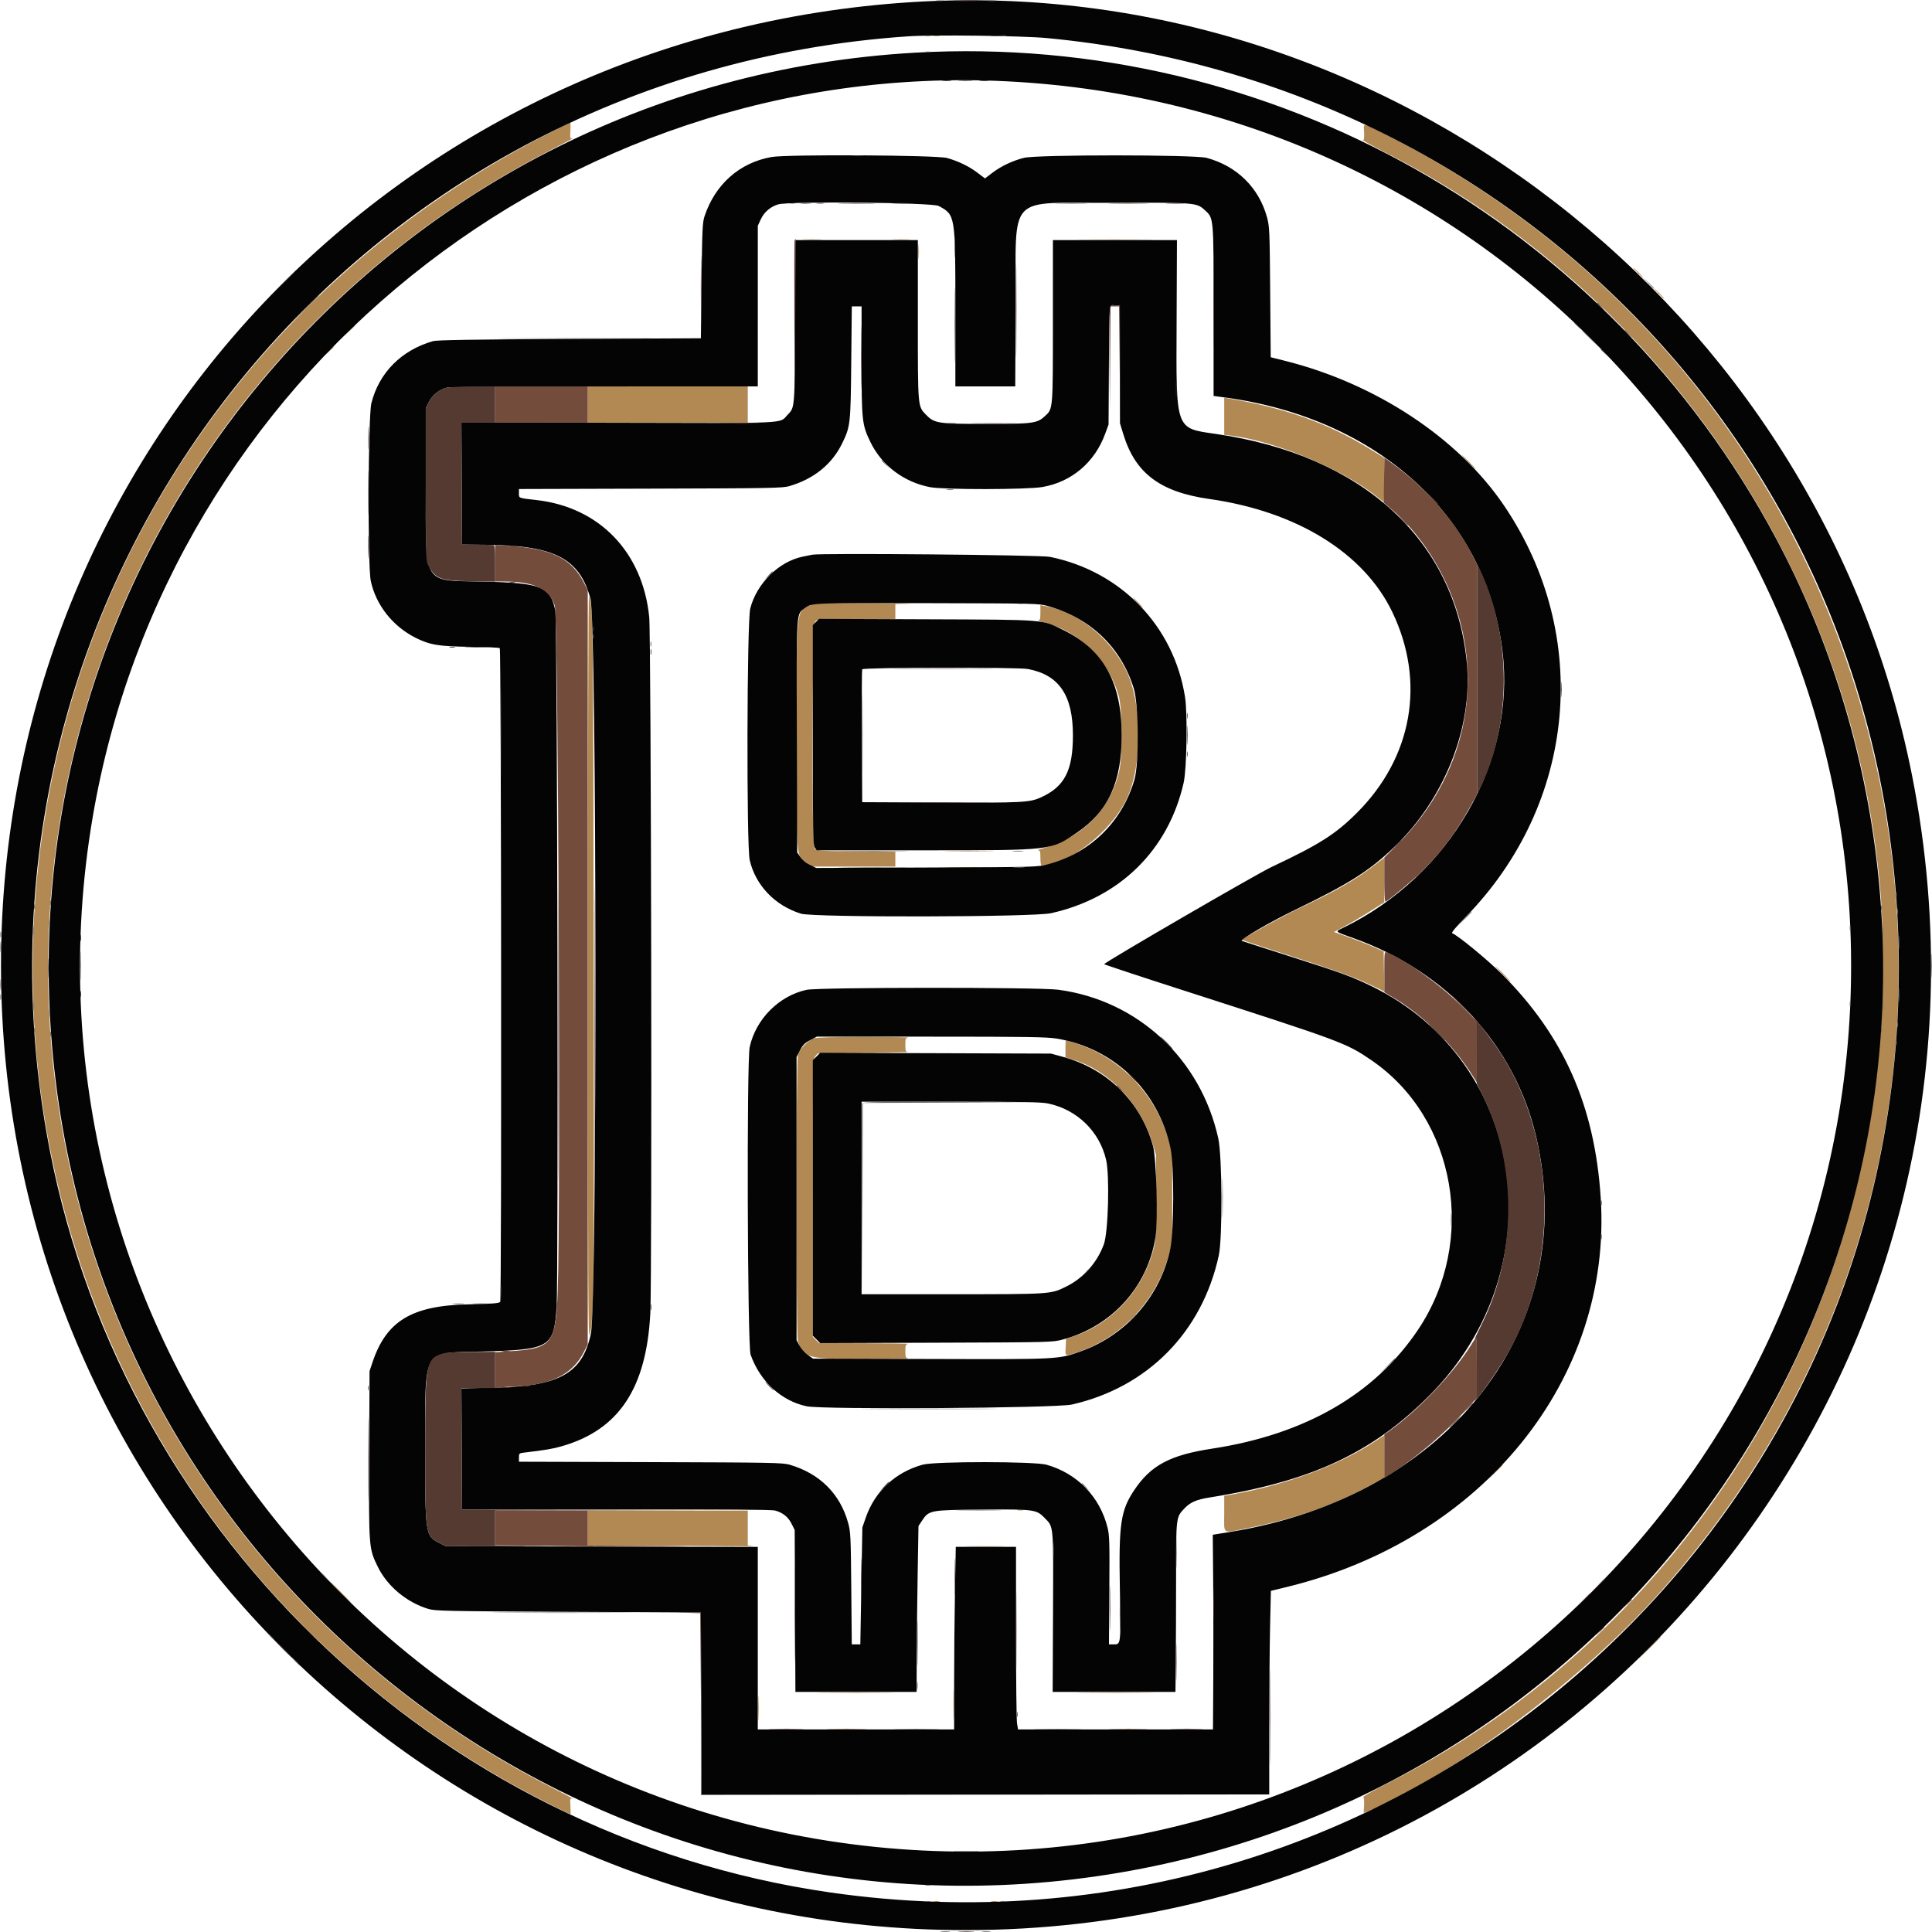 <svg id="svg" version="1.1" xmlns="http://www.w3.org/2000/svg" xmlns:xlink="http://www.w3.org/1999/xlink" width="400" height="400" viewBox="0, 0, 400,400"><g id="svgg"><path id="path0" d="M193.333 7.432 C 193.654 7.494,194.178 7.494,194.498 7.432 C 194.819 7.370,194.557 7.320,193.916 7.320 C 193.275 7.320,193.013 7.370,193.333 7.432 M205.243 7.432 C 205.563 7.494,206.087 7.494,206.408 7.432 C 206.728 7.370,206.466 7.320,205.825 7.320 C 205.184 7.320,204.922 7.370,205.243 7.432 M112.751 28.048 C 53.084 58.739,14.015 115.926,7.656 181.877 C -0.048 261.783,42.034 337.610,114.107 373.689 C 116.277 374.775,118.082 375.664,118.120 375.664 C 118.157 375.664,118.148 374.896,118.100 373.956 C 118.013 372.269,118.019 372.250,118.618 372.438 C 118.951 372.542,116.835 371.404,113.916 369.908 C 59.894 342.236,22.464 291.260,12.558 231.869 C -1.102 149.970,39.740 69.082,113.916 31.124 C 116.835 29.630,118.951 28.494,118.618 28.598 C 118.019 28.785,118.013 28.767,118.100 27.079 C 118.148 26.140,118.129 25.374,118.058 25.378 C 117.987 25.381,115.599 26.583,112.751 28.048 M282.417 27.344 C 282.482 28.591,282.419 28.998,282.158 29.003 C 281.968 29.007,284.375 30.325,287.508 31.933 C 342.777 60.302,381.136 115.582,388.593 177.605 C 389.616 186.117,389.773 189.189,389.773 200.647 C 389.773 271.951,349.961 337.398,287.207 369.256 C 284.336 370.714,282.104 371.979,282.248 372.068 C 282.394 372.158,282.470 372.919,282.420 373.794 L 282.330 375.359 283.236 374.981 C 300.367 367.835,326.199 348.745,341.914 331.619 C 429.075 236.632,401.290 85.177,286.116 27.457 C 281.993 25.391,282.315 25.401,282.417 27.344 M163.563 42.125 C 163.885 42.187,164.351 42.184,164.598 42.120 C 164.846 42.055,164.583 42.004,164.013 42.007 C 163.443 42.010,163.241 42.063,163.563 42.125 M189.968 42.124 C 190.288 42.186,190.812 42.186,191.133 42.124 C 191.453 42.063,191.191 42.012,190.550 42.012 C 189.909 42.012,189.647 42.063,189.968 42.124 M166.548 49.642 C 167.515 49.692,169.030 49.692,169.914 49.641 C 170.798 49.591,170.006 49.550,168.155 49.550 C 166.304 49.551,165.581 49.592,166.548 49.642 M185.059 49.642 C 185.954 49.692,187.352 49.692,188.165 49.641 C 188.979 49.590,188.246 49.548,186.537 49.549 C 184.828 49.549,184.163 49.591,185.059 49.642 M224.419 49.644 C 228.025 49.684,233.850 49.684,237.364 49.644 C 240.879 49.603,237.929 49.570,230.809 49.570 C 223.689 49.570,220.814 49.603,224.419 49.644 M190.127 52.168 C 190.128 53.592,190.171 54.142,190.224 53.389 C 190.276 52.637,190.275 51.472,190.222 50.800 C 190.169 50.129,190.126 50.744,190.127 52.168 M339.029 56.440 C 339.585 57.010,340.099 57.476,340.170 57.476 C 340.241 57.476,339.844 57.010,339.288 56.440 C 338.732 55.871,338.219 55.405,338.147 55.405 C 338.076 55.405,338.473 55.871,339.029 56.440 M343.430 60.841 C 343.987 61.411,344.500 61.877,344.571 61.877 C 344.642 61.877,344.245 61.411,343.689 60.841 C 343.133 60.272,342.620 59.806,342.549 59.806 C 342.477 59.806,342.874 60.272,343.430 60.841 M72.350 68.414 L 71.327 69.515 72.427 68.491 C 73.450 67.539,73.646 67.314,73.451 67.314 C 73.408 67.314,72.913 67.809,72.350 68.414 M68.077 72.686 L 67.184 73.657 68.155 72.765 C 68.689 72.274,69.126 71.837,69.126 71.794 C 69.126 71.596,68.907 71.782,68.077 72.686 M121.683 83.754 L 121.683 87.508 138.252 87.508 L 154.822 87.508 154.822 83.754 L 154.822 80.000 138.252 80.000 L 121.683 80.000 121.683 83.754 M253.463 86.184 L 253.463 90.025 254.713 90.173 C 264.005 91.273,278.223 97.227,285.186 102.933 C 285.781 103.420,286.342 103.819,286.434 103.819 C 286.527 103.819,286.602 101.790,286.602 99.310 L 286.602 94.801 283.643 92.978 C 274.974 87.639,266.166 84.489,254.304 82.485 L 253.463 82.343 253.463 86.184 M303.948 95.663 C 304.722 96.447,305.413 97.087,305.484 97.087 C 305.555 97.087,304.981 96.447,304.207 95.663 C 303.434 94.880,302.743 94.239,302.671 94.239 C 302.600 94.239,303.175 94.880,303.948 95.663 M121.722 200.259 C 121.728 266.751,121.780 277.487,122.089 276.375 C 122.956 273.252,123.012 267.829,122.913 197.540 C 122.814 127.784,122.784 125.508,121.951 123.435 C 121.809 123.080,121.718 153.461,121.722 200.259 M235.469 124.790 C 236.025 125.359,236.539 125.825,236.610 125.825 C 236.681 125.825,236.284 125.359,235.728 124.790 C 235.172 124.220,234.659 123.754,234.587 123.754 C 234.516 123.754,234.913 124.220,235.469 124.790 M168.196 125.167 C 164.758 126.393,164.930 124.961,164.930 152.233 C 164.930 178.758,164.794 177.020,167.009 178.625 L 168.104 179.417 176.738 179.417 L 185.372 179.417 185.372 177.875 L 185.372 176.332 177.196 176.256 C 169.448 176.185,169.000 176.155,168.652 175.679 C 167.973 174.749,168.118 129.358,168.803 128.673 C 169.298 128.178,169.666 128.155,177.346 128.155 L 185.372 128.155 185.372 126.611 L 185.372 125.066 188.155 124.983 C 189.686 124.937,186.045 124.880,180.065 124.856 C 171.424 124.821,168.987 124.885,168.196 125.167 M210.680 124.972 C 211.000 125.034,211.524 125.034,211.845 124.972 C 212.165 124.911,211.903 124.860,211.262 124.860 C 210.621 124.860,210.359 124.911,210.680 124.972 M215.405 126.849 C 215.405 128.162,215.331 128.417,214.951 128.428 C 214.702 128.436,215.314 128.657,216.311 128.919 C 223.669 130.855,229.513 136.641,231.621 144.078 C 232.372 146.724,232.438 156.540,231.727 159.619 C 229.907 167.492,224.196 173.348,216.181 175.557 C 215.256 175.812,214.702 176.028,214.951 176.036 C 215.331 176.049,215.405 176.304,215.405 177.605 C 215.405 178.460,215.494 179.159,215.604 179.159 C 221.142 179.159,229.973 172.285,233.256 165.418 C 236.581 158.464,236.506 145.466,233.103 138.696 C 229.697 131.919,223.057 126.665,216.375 125.459 L 215.405 125.284 215.405 126.849 M196.440 176.245 C 198.754 176.288,202.540 176.288,204.854 176.245 C 207.168 176.203,205.275 176.167,200.647 176.167 C 196.019 176.167,194.126 176.203,196.440 176.245 M284.401 179.251 C 280.697 182.129,276.693 184.415,268.997 188.045 C 265.935 189.489,257.748 193.991,257.129 194.570 C 257.081 194.616,259.819 195.541,263.213 196.627 C 275.483 200.552,280.236 202.227,283.396 203.739 L 286.615 205.278 286.544 201.133 L 286.472 196.989 284.401 196.066 C 283.262 195.559,280.948 194.652,279.258 194.052 L 276.185 192.960 278.481 191.731 C 279.744 191.055,282.087 189.668,283.689 188.650 L 286.602 186.797 286.602 182.201 C 286.602 179.673,286.573 177.613,286.537 177.624 C 286.502 177.634,285.540 178.366,284.401 179.251 M196.440 179.611 C 198.754 179.654,202.540 179.654,204.854 179.611 C 207.168 179.568,205.275 179.533,200.647 179.533 C 196.019 179.533,194.126 179.568,196.440 179.611 M311.068 201.683 C 311.913 202.537,312.663 203.236,312.735 203.236 C 312.806 203.236,312.172 202.537,311.327 201.683 C 310.481 200.828,309.731 200.129,309.660 200.129 C 309.589 200.129,310.223 200.828,311.068 201.683 M168.546 214.968 C 167.317 215.360,165.540 217.192,165.199 218.420 C 164.817 219.796,164.812 276.238,165.194 277.612 C 166.168 281.122,167.244 281.419,178.900 281.383 C 184.239 281.367,188.346 281.303,188.026 281.241 C 187.508 281.142,187.443 280.975,187.443 279.741 C 187.443 278.508,187.508 278.341,188.026 278.241 C 188.346 278.179,184.322 278.113,179.082 278.094 L 169.556 278.058 168.920 277.423 L 168.285 276.787 168.285 248.066 C 168.285 220.179,168.299 219.328,168.779 218.734 L 169.274 218.123 178.941 217.986 C 184.258 217.910,188.346 217.823,188.026 217.792 C 187.500 217.740,187.443 217.597,187.443 216.329 C 187.443 215.077,187.507 214.910,188.026 214.811 C 188.346 214.749,184.298 214.694,179.029 214.690 C 172.694 214.684,169.144 214.778,168.546 214.968 M220.587 217.152 L 220.592 218.900 222.527 219.512 C 229.866 221.835,236.123 228.538,238.632 236.764 L 239.343 239.094 239.348 247.896 C 239.353 256.308,239.326 256.797,238.752 258.900 C 236.477 267.233,230.252 273.981,222.395 276.631 L 220.712 277.198 220.635 278.923 C 220.547 280.908,220.422 280.854,223.077 279.967 C 232.241 276.906,239.428 269.247,241.997 259.806 L 242.702 257.217 242.702 248.026 L 242.702 238.835 241.998 236.252 C 239.383 226.651,231.875 218.829,222.494 215.932 C 221.555 215.642,220.741 215.405,220.685 215.405 C 220.629 215.405,220.585 216.191,220.587 217.152 M284.742 298.374 C 277.578 303.180,266.604 307.317,255.858 309.264 L 253.463 309.698 253.463 313.425 C 253.463 317.822,252.885 317.469,258.304 316.388 C 268.260 314.402,275.995 311.703,283.674 307.535 L 286.602 305.946 286.602 301.581 C 286.602 299.181,286.572 297.217,286.534 297.217 C 286.497 297.217,285.691 297.738,284.742 298.374 M309.506 304.790 L 307.961 306.408 309.579 304.862 C 311.082 303.427,311.316 303.172,311.125 303.172 C 311.085 303.172,310.356 303.900,309.506 304.790 M210.680 312.675 C 211.000 312.736,211.524 312.736,211.845 312.675 C 212.165 312.613,211.903 312.562,211.262 312.562 C 210.621 312.562,210.359 312.613,210.680 312.675 M121.683 316.375 L 121.683 320.000 131.327 320.000 C 136.631 320.001,144.583 320.048,148.997 320.106 C 153.411 320.164,156.528 320.157,155.922 320.091 L 154.822 319.970 154.822 316.361 L 154.822 312.751 138.252 312.751 L 121.683 312.751 121.683 316.375 M200.727 320.194 C 202.551 320.238,205.463 320.238,207.200 320.193 C 208.936 320.149,207.443 320.112,203.883 320.112 C 200.324 320.112,198.903 320.149,200.727 320.194 M70.291 329.579 C 71.567 330.861,72.669 331.909,72.740 331.909 C 72.811 331.909,71.826 330.861,70.550 329.579 C 69.275 328.298,68.173 327.249,68.101 327.249 C 68.030 327.249,69.016 328.298,70.291 329.579 M341.225 341.424 L 338.770 343.948 341.294 341.494 C 343.639 339.214,343.937 338.900,343.749 338.900 C 343.711 338.900,342.575 340.036,341.225 341.424 M197.390 352.880 C 197.390 355.657,197.428 356.793,197.475 355.405 C 197.521 354.016,197.521 351.744,197.475 350.356 C 197.428 348.968,197.390 350.104,197.390 352.880 M156.999 353.657 C 156.999 356.006,157.038 356.968,157.086 355.793 C 157.134 354.618,157.134 352.696,157.086 351.521 C 157.038 350.346,156.999 351.307,156.999 353.657 M170.680 350.485 C 174.204 350.526,179.971 350.526,183.495 350.485 C 187.019 350.445,184.136 350.411,177.087 350.411 C 170.039 350.411,167.155 350.445,170.680 350.485 M224.419 350.485 C 228.025 350.526,233.850 350.526,237.364 350.485 C 240.879 350.445,237.929 350.411,230.809 350.411 C 223.689 350.411,220.814 350.445,224.419 350.485 M193.333 393.710 C 193.654 393.772,194.178 393.772,194.498 393.710 C 194.819 393.649,194.557 393.598,193.916 393.598 C 193.275 393.598,193.013 393.649,193.333 393.710 M205.243 393.710 C 205.563 393.772,206.087 393.772,206.408 393.710 C 206.728 393.649,206.466 393.598,205.825 393.598 C 205.184 393.598,204.922 393.649,205.243 393.710 " stroke="none" fill="#b38953" fill-rule="evenodd"/><path id="path1" d="M188.867 0.433 C 81.976 7.140,0.215 93.627,0.207 200.000 C 0.198 310.691,89.126 399.594,199.871 399.610 C 326.462 399.628,420.579 284.738,395.838 160.388 C 376.578 63.589,286.900 -5.717,188.867 0.433 M216.699 7.879 C 317.630 17.410,393.139 99.852,393.139 200.518 C 393.139 318.618,289.029 408.641,171.909 391.815 C 89.959 380.042,23.742 315.783,9.597 234.304 C -10.231 120.087,72.228 15.318,188.091 7.517 C 193.239 7.171,211.668 7.403,216.699 7.879 M189.515 10.903 C 79.649 17.102,-1.987 114.829,11.547 223.948 C 24.615 329.317,121.899 403.610,226.985 388.470 C 328.333 373.869,399.991 281.357,388.714 179.676 C 386.055 155.701,378.873 132.386,367.703 111.462 C 332.760 46.008,263.188 6.746,189.515 10.903 M208.441 16.835 C 309.104 21.887,386.495 105.777,383.148 206.214 C 379.617 312.197,286.787 393.189,181.230 382.384 C 75.889 371.601,1.414 273.617,19.188 169.191 C 34.697 78.071,116.495 12.220,208.441 16.835 M159.703 32.511 C 153.097 33.697,148.065 38.162,145.863 44.790 C 145.442 46.058,145.375 47.516,145.252 58.123 L 145.113 70.032 117.929 70.173 C 97.952 70.277,90.456 70.396,89.659 70.624 C 83.113 72.495,78.483 77.154,76.891 83.472 C 76.205 86.197,76.098 117.076,76.764 120.259 C 77.799 125.208,81.290 129.652,86.010 132.029 C 89.012 133.541,90.853 133.843,97.519 133.917 C 100.676 133.952,103.355 134.078,103.474 134.196 C 103.784 134.507,103.878 269.029,103.568 269.515 C 103.363 269.836,102.189 269.930,96.773 270.059 C 85.197 270.336,79.966 273.533,77.115 282.071 L 76.510 283.883 76.432 301.076 C 76.344 320.504,76.348 320.559,78.227 324.401 C 80.184 328.406,84.221 331.770,88.673 333.107 C 90.114 333.540,92.221 333.584,117.670 333.712 L 145.113 333.851 145.180 352.686 L 145.246 371.521 204.015 371.521 L 262.783 371.521 262.784 357.994 C 262.784 350.553,262.861 341.070,262.954 336.920 L 263.124 329.374 266.441 328.565 C 307.072 318.658,333.833 285.483,331.414 248.018 C 330.187 229.006,323.773 214.484,310.950 201.676 C 307.973 198.703,301.859 193.673,300.665 193.215 C 300.429 193.124,301.385 191.973,303.495 189.808 C 326.372 166.332,329.602 131.591,311.408 104.688 C 301.940 90.689,284.851 79.404,265.978 74.687 L 263.088 73.965 262.979 60.478 C 262.875 47.690,262.841 46.886,262.316 44.971 C 260.638 38.850,256.094 34.377,249.838 32.687 C 247.294 32.000,214.647 31.995,211.979 32.681 C 209.589 33.296,207.280 34.393,205.461 35.777 L 203.932 36.941 202.355 35.750 C 200.619 34.439,198.489 33.404,196.111 32.715 C 193.996 32.103,162.948 31.928,159.703 32.511 M194.329 42.638 C 197.800 44.496,197.799 44.490,197.799 63.866 L 197.799 80.000 203.998 80.000 L 210.196 80.000 210.276 63.236 C 210.388 39.692,208.133 42.103,230.138 41.997 C 247.252 41.914,247.717 41.948,249.331 43.406 C 251.324 45.207,251.262 44.534,251.262 64.353 L 251.262 81.974 253.592 82.290 C 285.403 86.595,307.712 107.006,311.080 134.887 C 313.844 157.758,300.160 181.432,277.994 192.131 C 276.369 192.915,276.297 192.842,280.017 194.160 C 299.471 201.049,313.560 216.271,318.011 235.210 C 327.288 274.683,300.157 309.793,254.672 317.175 L 251.091 317.756 251.177 327.487 C 251.224 332.838,251.233 341.906,251.197 347.638 L 251.133 358.058 230.954 358.058 L 210.776 358.058 210.566 356.828 C 210.451 356.152,210.356 347.647,210.356 337.929 L 210.356 320.259 204.120 320.259 L 197.883 320.259 197.712 329.622 C 197.618 334.771,197.540 343.276,197.540 348.521 L 197.540 358.058 177.217 358.058 L 156.893 358.058 156.893 339.165 L 156.893 320.272 124.595 320.201 L 92.298 320.129 91.004 319.482 C 88.067 318.013,88.026 317.747,88.026 300.065 C 88.026 278.876,87.307 280.142,99.515 279.825 C 113.875 279.451,114.628 279.019,115.234 270.809 C 115.631 265.422,115.391 128.499,114.980 126.472 C 113.955 121.413,112.164 120.691,99.935 120.410 C 87.305 120.120,88.155 121.570,88.155 100.324 L 88.155 84.531 88.803 83.238 C 89.534 81.777,91.004 80.613,92.576 80.248 C 93.157 80.113,107.156 80.010,125.243 80.006 L 156.893 80.000 156.896 63.366 L 156.898 46.731 157.515 45.407 C 158.212 43.910,159.458 42.835,161.093 42.318 C 163.254 41.636,192.990 41.922,194.329 42.638 M164.606 66.602 C 164.524 84.961,164.580 84.279,163.026 85.921 C 161.305 87.739,163.910 87.620,127.959 87.531 L 95.529 87.451 95.596 100.101 L 95.663 112.751 100.712 112.797 C 114.833 112.927,119.991 115.604,122.252 123.973 C 123.570 128.850,123.647 269.979,122.336 276.117 C 120.576 284.350,115.884 286.989,102.457 287.296 L 95.529 287.454 95.596 300.006 L 95.663 312.558 127.553 312.509 C 149.299 312.476,159.765 312.548,160.459 312.735 C 162.058 313.166,163.178 314.060,163.883 315.470 L 164.531 316.764 164.606 333.528 L 164.681 350.291 177.227 350.291 L 189.773 350.291 189.802 342.718 C 189.818 338.553,189.906 330.826,189.997 325.547 L 190.162 315.948 190.874 314.872 C 192.341 312.657,192.476 312.632,203.327 312.545 C 214.095 312.458,214.571 312.521,216.250 314.244 C 218.179 316.224,218.098 315.329,218.017 333.786 L 217.944 350.291 230.655 350.291 L 243.366 350.291 243.430 344.013 C 243.466 340.560,243.495 332.667,243.495 326.472 C 243.495 313.971,243.475 314.133,245.256 312.275 C 246.484 310.994,247.727 310.463,250.543 310.016 C 271.466 306.697,284.050 300.852,295.922 288.941 C 322.217 262.560,316.143 219.772,283.883 204.141 C 279.778 202.151,277.800 201.433,266.408 197.796 C 261.495 196.228,257.307 194.883,257.101 194.807 C 256.550 194.605,262.924 190.893,268.220 188.333 C 279.221 183.016,283.357 180.407,288.485 175.548 C 298.987 165.596,304.943 150.644,303.702 137.346 C 301.321 111.818,282.098 94.235,251.771 89.846 C 243.274 88.616,243.506 89.270,243.603 66.861 L 243.676 49.709 230.835 49.709 L 217.994 49.709 217.992 66.472 C 217.990 84.988,218.022 84.608,216.344 86.155 C 214.713 87.658,213.885 87.767,204.047 87.767 C 194.173 87.767,193.440 87.653,191.708 85.854 C 190.002 84.082,190.032 84.441,190.032 66.184 L 190.032 49.709 177.357 49.709 L 164.681 49.709 164.606 66.602 M231.862 75.469 L 231.879 87.638 232.580 89.927 C 235.044 97.979,240.209 101.866,250.356 103.305 C 268.472 105.873,282.398 114.478,288.269 126.731 C 295.194 141.184,292.433 156.812,280.926 168.300 C 276.490 172.728,273.203 174.813,263.263 179.502 C 260.057 181.015,228.608 199.271,228.608 199.620 C 228.608 199.701,235.977 202.140,244.984 205.039 C 278.041 215.682,278.715 215.933,283.985 219.542 C 301.484 231.527,305.880 256.928,293.626 275.253 C 284.678 288.635,270.236 296.981,250.923 299.931 C 242.252 301.255,238.267 303.378,234.841 308.500 C 232.016 312.724,231.609 315.489,231.854 328.816 C 232.069 340.499,232.074 340.453,230.636 340.453 L 229.598 340.453 229.676 329.256 C 229.745 319.283,229.704 317.860,229.300 316.246 C 227.708 309.883,223.019 305.052,216.695 303.259 C 214.207 302.554,193.657 302.538,191.068 303.239 C 185.435 304.764,181.139 308.743,179.257 314.177 L 178.541 316.246 178.357 326.861 C 178.255 332.699,178.161 338.146,178.148 338.964 L 178.123 340.453 177.238 340.453 L 176.352 340.453 176.248 328.867 C 176.151 318.055,176.108 317.149,175.597 315.300 C 173.933 309.274,169.720 305.080,163.495 303.254 C 162.064 302.834,159.798 302.791,134.693 302.716 L 107.443 302.634 107.443 301.753 C 107.443 300.911,107.491 300.868,108.544 300.742 C 113.050 300.206,114.457 299.966,116.394 299.405 C 128.141 296.001,133.826 287.434,134.641 271.907 C 135.028 264.539,134.819 131.829,134.415 127.767 C 133.074 114.316,124.104 105.004,111.068 103.529 C 107.286 103.101,107.443 103.161,107.443 102.139 L 107.443 101.246 134.693 101.168 C 159.919 101.096,162.057 101.056,163.490 100.630 C 168.552 99.125,172.272 96.098,174.371 91.776 C 176.063 88.291,176.114 87.839,176.241 75.016 L 176.356 63.430 177.369 63.430 L 178.382 63.430 178.382 74.577 C 178.382 87.186,178.464 87.937,180.235 91.569 C 182.584 96.387,187.146 99.827,192.563 100.863 C 195.403 101.406,212.637 101.383,215.824 100.832 C 221.877 99.784,226.654 95.728,228.821 89.795 L 229.515 87.896 229.586 75.858 C 229.666 62.206,229.574 63.113,230.872 63.220 L 231.845 63.301 231.862 75.469 M168.155 114.848 C 167.871 114.908,166.997 115.086,166.214 115.244 C 161.276 116.241,156.659 120.795,155.334 125.977 C 154.636 128.708,154.536 175.196,155.223 178.109 C 156.453 183.325,160.472 187.513,165.839 189.169 C 168.467 189.980,213.896 189.893,217.605 189.069 C 231.825 185.912,241.904 176.002,245.060 162.071 C 245.714 159.189,245.896 147.762,245.344 144.284 C 243.012 129.590,232.099 118.280,217.366 115.290 C 215.388 114.888,169.913 114.480,168.155 114.848 M216.996 125.490 C 225.790 127.973,232.113 134.045,234.734 142.524 C 235.764 145.856,235.856 158.017,234.877 161.397 C 232.339 170.160,225.738 176.619,216.947 178.943 C 214.773 179.518,214.594 179.522,191.871 179.611 L 168.986 179.700 167.664 179.048 C 166.869 178.655,166.085 178.014,165.696 177.437 L 165.049 176.478 164.980 152.536 C 164.903 125.702,164.803 127.198,166.764 125.802 C 168.115 124.840,168.582 124.823,191.974 124.877 C 214.713 124.931,215.042 124.939,216.996 125.490 M168.934 128.778 L 168.285 129.426 168.285 152.164 C 168.285 172.324,168.330 174.966,168.688 175.476 L 169.091 176.052 191.406 176.050 C 217.926 176.048,217.510 176.096,222.935 172.412 C 229.458 167.982,232.233 161.960,232.233 152.233 C 232.233 141.314,228.498 134.545,220.230 130.482 C 215.611 128.212,216.901 128.315,191.781 128.216 L 169.582 128.129 168.934 128.778 M212.844 138.517 C 219.275 139.736,222.136 143.959,222.136 152.229 C 222.136 159.502,220.432 162.839,215.587 165.058 C 213.185 166.157,211.802 166.230,194.693 166.155 L 178.511 166.084 178.444 152.492 C 178.407 145.016,178.432 138.754,178.501 138.576 C 178.660 138.160,210.669 138.104,212.844 138.517 M166.990 204.935 C 161.293 206.163,156.497 210.982,155.219 216.763 C 154.576 219.672,154.745 278.599,155.401 280.461 C 157.351 285.989,161.775 290.063,167.017 291.156 C 170.432 291.868,218.604 291.549,221.929 290.793 C 237.623 287.221,248.883 275.795,252.336 259.935 C 253.121 256.332,253.046 239.376,252.230 235.679 C 248.593 219.213,235.554 207.102,219.107 204.913 C 215.054 204.374,169.506 204.392,166.990 204.935 M218.749 215.025 C 230.616 216.950,239.852 225.861,242.353 237.799 C 243.104 241.384,243.078 254.713,242.312 258.469 C 240.321 268.240,233.242 276.393,223.826 279.758 C 219.065 281.460,219.458 281.439,192.571 281.363 L 168.329 281.294 167.227 280.518 C 166.620 280.091,165.853 279.228,165.521 278.600 L 164.919 277.459 164.919 248.144 L 164.919 218.829 165.640 217.449 C 166.224 216.332,166.624 215.932,167.741 215.349 L 169.121 214.628 192.716 214.629 C 212.635 214.630,216.690 214.692,218.749 215.025 M169.053 218.739 L 168.285 219.507 168.285 248.026 L 168.285 276.545 169.050 277.310 L 169.816 278.076 193.840 277.993 C 217.795 277.910,217.870 277.908,220.053 277.328 C 230.201 274.631,237.650 266.385,239.236 256.094 C 239.767 252.654,239.415 239.792,238.722 237.282 C 236.203 228.155,229.338 221.350,220.096 218.818 L 217.605 218.135 193.713 218.053 L 169.821 217.971 169.053 218.739 M217.027 228.471 C 223.010 229.739,227.642 234.249,229.008 240.136 C 229.764 243.398,229.455 255.099,228.546 257.599 C 227.157 261.422,224.311 264.617,220.719 266.385 C 217.521 267.959,217.614 267.953,197.087 267.957 L 178.382 267.961 178.382 248.026 L 178.382 228.091 196.828 228.095 C 211.847 228.099,215.601 228.169,217.027 228.471 " stroke="none" fill="#040404" fill-rule="evenodd"/><path id="path2" d="M197.735 0.193 C 198.909 0.241,200.832 0.241,202.006 0.193 C 203.181 0.145,202.220 0.105,199.871 0.105 C 197.521 0.105,196.560 0.145,197.735 0.193 M195.146 16.757 C 195.608 16.814,196.366 16.814,196.828 16.757 C 197.291 16.699,196.913 16.652,195.987 16.652 C 195.061 16.652,194.683 16.699,195.146 16.757 M202.913 16.757 C 203.375 16.814,204.133 16.814,204.595 16.757 C 205.058 16.699,204.680 16.652,203.754 16.652 C 202.828 16.652,202.450 16.699,202.913 16.757 M176.512 32.293 C 177.121 32.348,178.053 32.347,178.583 32.292 C 179.113 32.236,178.615 32.191,177.476 32.192 C 176.337 32.193,175.903 32.239,176.512 32.293 M165.884 42.129 C 166.344 42.186,167.159 42.187,167.696 42.131 C 168.234 42.075,167.858 42.028,166.861 42.027 C 165.864 42.026,165.425 42.071,165.884 42.129 M174.175 42.135 C 175.919 42.180,178.773 42.180,180.518 42.135 C 182.262 42.090,180.835 42.054,177.346 42.054 C 173.858 42.054,172.430 42.090,174.175 42.135 M241.758 42.134 C 242.653 42.184,244.051 42.184,244.865 42.133 C 245.678 42.082,244.945 42.040,243.236 42.041 C 241.528 42.041,240.862 42.083,241.758 42.134 M251.254 63.042 C 251.254 71.301,251.287 74.717,251.327 70.633 C 251.367 66.550,251.367 59.792,251.327 55.617 C 251.287 51.442,251.254 54.783,251.254 63.042 M210.348 64.207 C 210.348 72.964,210.381 76.547,210.421 72.168 C 210.460 67.790,210.460 60.625,210.421 56.246 C 210.381 51.867,210.348 55.450,210.348 64.207 M145.102 59.417 C 145.102 65.256,145.136 67.681,145.178 64.807 C 145.219 61.933,145.219 57.156,145.178 54.192 C 145.136 51.228,145.102 53.579,145.102 59.417 M164.520 49.773 C 164.452 49.951,164.427 57.379,164.464 66.278 L 164.531 82.460 164.660 65.955 C 164.731 56.877,164.757 49.450,164.717 49.450 C 164.677 49.450,164.588 49.595,164.520 49.773 M197.660 67.314 C 197.660 74.362,197.694 77.246,197.734 73.722 C 197.775 70.197,197.775 64.430,197.734 60.906 C 197.694 57.382,197.660 60.265,197.660 67.314 M58.507 58.706 L 55.793 61.489 58.576 58.775 C 61.161 56.254,61.477 55.922,61.290 55.922 C 61.252 55.922,59.999 57.175,58.507 58.706 M63.167 63.883 L 60.453 66.667 63.236 63.953 C 64.767 62.460,66.019 61.208,66.019 61.170 C 66.019 60.983,65.688 61.298,63.167 63.883 M330.615 62.735 C 330.615 62.779,330.994 63.158,331.456 63.576 L 332.298 64.337 331.537 63.495 C 330.829 62.711,330.615 62.535,330.615 62.735 M229.768 63.480 C 229.697 63.666,229.670 68.596,229.709 74.434 L 229.779 85.049 229.841 74.239 L 229.903 63.430 230.805 63.430 L 231.708 63.430 231.782 71.521 L 231.856 79.612 231.850 71.456 L 231.845 63.301 230.872 63.220 C 230.246 63.169,229.852 63.261,229.768 63.480 M178.241 73.916 C 178.241 79.754,178.275 82.179,178.317 79.305 C 178.358 76.431,178.358 71.655,178.317 68.690 C 178.275 65.726,178.241 68.078,178.241 73.916 M325.955 66.877 C 325.955 66.922,326.333 67.300,326.796 67.719 L 327.638 68.479 326.877 67.638 C 326.168 66.853,325.955 66.677,325.955 66.877 M336.311 68.431 C 336.311 68.475,336.689 68.854,337.152 69.272 L 337.994 70.032 337.233 69.191 C 336.524 68.407,336.311 68.231,336.311 68.431 M331.392 72.314 C 331.392 72.359,331.770 72.737,332.233 73.155 L 333.074 73.916 332.314 73.074 C 331.605 72.290,331.392 72.114,331.392 72.314 M243.461 80.518 C 243.461 82.013,243.504 82.625,243.557 81.877 C 243.609 81.129,243.609 79.906,243.557 79.159 C 243.504 78.411,243.461 79.023,243.461 80.518 M92.459 80.259 C 91.013 80.601,89.510 81.825,88.803 83.238 L 88.155 84.531 88.155 100.324 C 88.155 115.997,88.160 116.124,88.713 117.152 C 90.167 119.855,91.194 120.232,97.411 120.343 L 102.524 120.435 102.524 116.658 C 102.524 113.250,102.480 112.876,102.071 112.834 C 101.822 112.808,100.278 112.779,98.641 112.769 L 95.663 112.751 95.596 100.129 L 95.529 87.508 99.027 87.508 L 102.524 87.508 102.524 83.754 L 102.524 80.000 97.929 80.027 C 95.401 80.041,92.940 80.146,92.459 80.259 M76.220 90.744 C 76.220 92.880,76.261 93.720,76.309 92.610 C 76.358 91.499,76.358 89.752,76.309 88.726 C 76.259 87.700,76.220 88.608,76.220 90.744 M151.392 87.701 C 152.851 87.747,155.239 87.747,156.699 87.701 C 158.159 87.655,156.964 87.617,154.045 87.617 C 151.126 87.617,149.932 87.655,151.392 87.701 M202.022 87.702 C 204.131 87.745,207.510 87.745,209.530 87.702 C 211.551 87.658,209.825 87.622,205.696 87.622 C 201.566 87.622,199.913 87.658,202.022 87.702 M296.429 103.107 C 297.502 104.250,297.735 104.455,297.735 104.261 C 297.735 104.219,297.181 103.666,296.505 103.031 L 295.275 101.877 296.429 103.107 M290.216 107.508 C 291.289 108.651,291.521 108.857,291.521 108.662 C 291.521 108.621,290.968 108.067,290.291 107.433 L 289.061 106.278 290.216 107.508 M76.220 113.269 C 76.220 115.405,76.261 116.244,76.309 115.134 C 76.358 114.024,76.358 112.276,76.309 111.250 C 76.259 110.224,76.220 111.133,76.220 113.269 M105.566 113.063 C 105.887 113.125,106.411 113.125,106.731 113.063 C 107.052 113.001,106.790 112.951,106.149 112.951 C 105.508 112.951,105.246 113.001,105.566 113.063 M305.801 140.583 L 305.803 164.531 306.717 162.589 C 312.930 149.387,312.874 131.951,306.576 118.317 L 305.799 116.634 305.801 140.583 M159.078 119.159 L 158.317 120.000 159.159 119.240 C 159.621 118.821,160.000 118.443,160.000 118.398 C 160.000 118.198,159.786 118.374,159.078 119.159 M105.569 120.571 C 105.891 120.633,106.357 120.631,106.605 120.566 C 106.852 120.501,106.589 120.451,106.019 120.454 C 105.450 120.457,105.247 120.510,105.569 120.571 M122.779 130.227 C 122.779 130.725,122.832 130.929,122.897 130.680 C 122.962 130.430,122.962 130.023,122.897 129.773 C 122.832 129.524,122.779 129.728,122.779 130.227 M115.288 131.262 C 115.288 132.045,115.336 132.366,115.396 131.974 C 115.455 131.583,115.455 130.942,115.396 130.550 C 115.336 130.159,115.288 130.479,115.288 131.262 M93.142 134.034 C 93.464 134.096,93.930 134.094,94.178 134.029 C 94.425 133.964,94.162 133.914,93.592 133.916 C 93.023 133.919,92.820 133.972,93.142 134.034 M96.646 134.044 C 97.756 134.092,99.504 134.092,100.530 134.043 C 101.555 133.994,100.647 133.954,98.511 133.955 C 96.375 133.955,95.536 133.995,96.646 134.044 M134.693 135.016 C 134.696 135.586,134.749 135.788,134.811 135.466 C 134.873 135.144,134.871 134.678,134.806 134.431 C 134.741 134.183,134.690 134.447,134.693 135.016 M103.681 151.586 C 103.681 159.987,103.714 163.386,103.754 159.140 C 103.794 154.894,103.794 148.020,103.754 143.865 C 103.714 139.710,103.681 143.184,103.681 151.586 M303.755 137.864 C 303.757 138.434,303.811 138.636,303.872 138.314 C 303.934 137.992,303.932 137.526,303.867 137.279 C 303.802 137.031,303.752 137.294,303.755 137.864 M187.009 138.447 C 191.683 138.486,199.256 138.486,203.838 138.446 C 208.419 138.407,204.595 138.374,195.340 138.375 C 186.084 138.375,182.335 138.407,187.009 138.447 M323.201 142.783 C 323.202 144.207,323.246 144.757,323.298 144.004 C 323.350 143.252,323.350 142.087,323.297 141.415 C 323.244 140.744,323.201 141.359,323.201 142.783 M303.755 143.819 C 303.757 144.388,303.811 144.591,303.872 144.269 C 303.934 143.947,303.932 143.481,303.867 143.233 C 303.802 142.986,303.752 143.249,303.755 143.819 M245.796 152.233 C 245.796 154.013,245.837 154.741,245.887 153.851 C 245.938 152.961,245.938 151.505,245.887 150.615 C 245.837 149.725,245.796 150.453,245.796 152.233 M123.104 213.981 C 123.104 241.178,123.134 252.343,123.172 238.791 C 123.209 225.239,123.209 202.987,123.172 189.341 C 123.134 175.695,123.104 186.783,123.104 213.981 M115.596 214.239 C 115.596 241.294,115.626 252.324,115.663 238.750 C 115.700 225.175,115.700 203.039,115.663 189.559 C 115.626 176.078,115.596 187.184,115.596 214.239 M186.861 166.149 C 191.453 166.188,198.968 166.188,203.560 166.149 C 208.152 166.109,204.395 166.077,195.210 166.077 C 186.026 166.077,182.269 166.109,186.861 166.149 M289.304 174.822 L 288.544 175.663 289.385 174.903 C 290.169 174.194,290.346 173.981,290.146 173.981 C 290.101 173.981,289.722 174.359,289.304 174.822 M293.188 181.553 L 292.427 182.395 293.269 181.634 C 294.053 180.926,294.229 180.712,294.029 180.712 C 293.984 180.712,293.606 181.091,293.188 181.553 M16.640 194.175 C 16.640 194.816,16.691 195.078,16.752 194.757 C 16.814 194.437,16.814 193.913,16.752 193.592 C 16.691 193.272,16.640 193.534,16.640 194.175 M0.085 196.117 C 0.086 197.113,0.133 197.489,0.189 196.952 C 0.245 196.415,0.244 195.599,0.187 195.140 C 0.130 194.680,0.084 195.120,0.085 196.117 M383.252 200.000 C 383.253 200.854,383.302 201.173,383.359 200.707 C 383.417 200.242,383.416 199.543,383.357 199.154 C 383.297 198.765,383.250 199.146,383.252 200.000 M0.085 203.883 C 0.086 204.880,0.133 205.256,0.189 204.719 C 0.245 204.182,0.244 203.366,0.187 202.907 C 0.130 202.447,0.084 202.887,0.085 203.883 M16.640 205.825 C 16.640 206.466,16.691 206.728,16.752 206.408 C 16.814 206.087,16.814 205.563,16.752 205.243 C 16.691 204.922,16.640 205.184,16.640 205.825 M302.654 208.285 C 303.858 209.495,304.901 210.485,304.972 210.485 C 305.044 210.485,304.117 209.495,302.913 208.285 C 301.709 207.074,300.665 206.084,300.594 206.084 C 300.523 206.084,301.450 207.074,302.654 208.285 M305.478 211.363 C 305.686 211.614,305.770 213.620,305.756 218.030 L 305.735 224.337 307.022 226.926 C 314.092 241.150,314.007 259.680,306.805 274.091 C 305.821 276.059,305.184 277.444,305.388 277.167 C 305.716 276.726,305.761 277.432,305.761 283.006 C 305.761 287.592,305.675 289.432,305.450 289.657 C 305.279 289.828,305.211 289.968,305.298 289.968 C 305.820 289.968,310.300 283.549,312.436 279.741 C 322.902 261.080,322.093 235.261,310.493 217.735 C 308.665 214.972,305.625 211.003,305.337 211.003 C 305.250 211.003,305.314 211.165,305.478 211.363 M297.346 213.592 C 298.335 214.589,299.203 215.405,299.274 215.405 C 299.345 215.405,298.594 214.589,297.605 213.592 C 296.616 212.595,295.749 211.780,295.677 211.780 C 295.606 211.780,296.357 212.595,297.346 213.592 M241.424 215.922 C 242.125 216.634,242.757 217.217,242.828 217.217 C 242.900 217.217,242.384 216.634,241.683 215.922 C 240.982 215.210,240.350 214.628,240.278 214.628 C 240.207 214.628,240.723 215.210,241.424 215.922 M234.434 223.172 C 234.990 223.741,235.503 224.207,235.574 224.207 C 235.646 224.207,235.249 223.741,234.693 223.172 C 234.136 222.602,233.623 222.136,233.552 222.136 C 233.481 222.136,233.877 222.602,234.434 223.172 M231.197 224.806 C 231.197 224.850,231.576 225.229,232.039 225.647 L 232.880 226.408 232.120 225.566 C 231.411 224.782,231.197 224.606,231.197 224.806 M331.452 249.061 C 331.452 249.560,331.505 249.764,331.570 249.515 C 331.635 249.265,331.635 248.858,331.570 248.608 C 331.505 248.359,331.452 248.563,331.452 249.061 M300.412 252.557 C 300.413 253.696,300.459 254.130,300.514 253.521 C 300.568 252.912,300.567 251.980,300.512 251.449 C 300.456 250.919,300.411 251.417,300.412 252.557 M331.452 256.052 C 331.452 256.550,331.505 256.754,331.570 256.505 C 331.635 256.256,331.635 255.848,331.570 255.599 C 331.505 255.350,331.452 255.553,331.452 256.052 M224.838 263.366 L 224.078 264.207 224.919 263.447 C 225.382 263.028,225.761 262.650,225.761 262.605 C 225.761 262.405,225.547 262.581,224.838 263.366 M103.649 267.314 C 103.650 268.453,103.695 268.887,103.750 268.278 C 103.804 267.669,103.804 266.737,103.748 266.207 C 103.692 265.677,103.648 266.175,103.649 267.314 M115.281 270.291 C 115.281 270.932,115.331 271.194,115.393 270.874 C 115.455 270.553,115.455 270.029,115.393 269.709 C 115.331 269.388,115.281 269.650,115.281 270.291 M98.197 269.965 C 99.021 270.017,100.303 270.016,101.045 269.964 C 101.787 269.912,101.113 269.870,99.547 269.870 C 97.981 269.871,97.373 269.914,98.197 269.965 M134.693 270.680 C 134.696 271.249,134.749 271.452,134.811 271.130 C 134.873 270.808,134.871 270.342,134.806 270.094 C 134.741 269.847,134.690 270.110,134.693 270.680 M104.018 279.799 C 104.483 279.857,105.182 279.856,105.571 279.797 C 105.960 279.738,105.579 279.690,104.725 279.692 C 103.871 279.693,103.552 279.742,104.018 279.799 M92.256 280.118 C 88.154 281.096,88.026 281.698,88.026 300.065 C 88.026 317.747,88.067 318.013,91.004 319.482 L 92.298 320.129 105.243 320.141 C 112.362 320.147,114.663 320.116,110.356 320.072 L 102.524 319.993 102.524 316.373 L 102.524 312.753 131.197 312.678 L 159.871 312.604 127.767 312.581 L 95.663 312.557 95.596 299.968 L 95.529 287.379 99.027 287.379 L 102.524 287.379 102.524 283.625 L 102.524 279.871 97.799 279.897 C 95.201 279.912,92.706 280.011,92.256 280.118 M159.223 286.990 C 159.706 287.489,160.160 287.896,160.231 287.896 C 160.302 287.896,159.965 287.489,159.482 286.990 C 158.999 286.492,158.546 286.084,158.474 286.084 C 158.403 286.084,158.740 286.492,159.223 286.990 M108.544 287.039 C 108.793 287.104,109.201 287.104,109.450 287.039 C 109.699 286.974,109.495 286.921,108.997 286.921 C 108.498 286.921,108.294 286.974,108.544 287.039 M104.013 287.307 C 104.476 287.364,105.233 287.364,105.696 287.307 C 106.159 287.250,105.780 287.203,104.854 287.203 C 103.929 287.203,103.550 287.250,104.013 287.307 M76.237 302.136 C 76.237 309.896,76.270 313.071,76.311 309.191 C 76.351 305.311,76.351 298.961,76.311 295.081 C 76.270 291.201,76.237 294.375,76.237 302.136 M303.934 291.456 L 303.042 292.427 304.013 291.535 C 304.547 291.044,304.984 290.607,304.984 290.564 C 304.984 290.366,304.765 290.553,303.934 291.456 M301.100 294.498 C 300.471 295.139,300.015 295.663,300.086 295.663 C 300.158 295.663,300.730 295.139,301.359 294.498 C 301.988 293.858,302.444 293.333,302.373 293.333 C 302.302 293.333,301.729 293.858,301.100 294.498 M183.028 307.767 L 182.136 308.738 183.107 307.846 C 184.010 307.015,184.197 306.796,183.999 306.796 C 183.956 306.796,183.519 307.233,183.028 307.767 M243.474 321.424 C 243.474 324.272,243.512 325.472,243.559 324.091 C 243.605 322.711,243.605 320.381,243.559 318.913 C 243.513 317.446,243.475 318.576,243.474 321.424 M164.523 334.110 C 164.523 343.081,164.556 346.713,164.595 342.182 C 164.635 337.651,164.635 330.311,164.595 325.871 C 164.556 321.432,164.523 325.139,164.523 334.110 M218.088 320.906 C 218.089 322.330,218.132 322.880,218.185 322.127 C 218.237 321.375,218.237 320.210,218.183 319.538 C 218.130 318.867,218.087 319.482,218.088 320.906 M178.237 327.120 C 178.237 331.249,178.273 332.902,178.317 330.793 C 178.360 328.684,178.360 325.306,178.316 323.285 C 178.273 321.265,178.237 322.990,178.237 327.120 M197.652 326.472 C 197.652 329.961,197.689 331.388,197.734 329.644 C 197.779 327.900,197.779 325.045,197.734 323.301 C 197.689 321.557,197.652 322.984,197.652 326.472 M210.347 337.476 C 210.347 345.307,210.380 348.549,210.421 344.679 C 210.461 340.808,210.461 334.401,210.421 330.439 C 210.380 326.478,210.347 329.644,210.347 337.476 M229.759 332.945 C 229.759 337.146,229.794 338.864,229.838 336.764 C 229.881 334.663,229.881 331.227,229.838 329.126 C 229.794 327.026,229.759 328.744,229.759 332.945 M251.242 332.039 C 251.242 335.029,251.280 336.217,251.326 334.678 C 251.372 333.140,251.372 330.693,251.326 329.242 C 251.280 327.790,251.242 329.049,251.242 332.039 M330.994 328.091 L 329.709 329.450 331.068 328.165 C 331.816 327.458,332.427 326.847,332.427 326.806 C 332.427 326.613,332.187 326.828,330.994 328.091 M231.826 334.110 C 231.826 337.243,231.863 338.489,231.909 336.879 C 231.954 335.269,231.954 332.706,231.908 331.183 C 231.863 329.660,231.825 330.977,231.826 334.110 M327.887 331.197 L 326.602 332.557 327.961 331.272 C 328.709 330.565,329.320 329.954,329.320 329.913 C 329.320 329.719,329.081 329.934,327.887 331.197 M336.942 331.974 L 336.181 332.816 337.023 332.055 C 337.807 331.346,337.983 331.133,337.783 331.133 C 337.739 331.133,337.360 331.511,336.942 331.974 M189.888 340.194 C 189.888 344.395,189.924 346.113,189.967 344.013 C 190.011 341.913,190.011 338.476,189.967 336.375 C 189.924 334.275,189.888 335.994,189.888 340.194 M142.327 333.910 L 144.977 333.999 145.050 342.792 L 145.124 351.586 145.118 342.719 L 145.113 333.851 142.395 333.836 L 139.676 333.821 142.327 333.910 M63.167 337.152 C 64.659 338.683,65.912 339.935,65.950 339.935 C 66.137 339.935,65.821 339.603,63.236 337.083 L 60.453 334.369 63.167 337.152 M331.246 337.670 L 330.485 338.511 331.327 337.751 C 332.111 337.042,332.287 336.828,332.087 336.828 C 332.043 336.828,331.664 337.207,331.246 337.670 M243.478 344.078 C 243.478 347.566,243.514 348.994,243.559 347.249 C 243.604 345.505,243.604 342.650,243.559 340.906 C 243.514 339.162,243.478 340.589,243.478 344.078 M262.905 355.469 C 262.905 364.369,262.937 368.010,262.977 363.560 C 263.017 359.110,263.017 351.828,262.977 347.379 C 262.937 342.929,262.905 346.570,262.905 355.469 M58.511 341.359 C 59.429 342.285,60.237 343.042,60.309 343.042 C 60.380 343.042,59.688 342.285,58.770 341.359 C 57.853 340.434,57.044 339.676,56.973 339.676 C 56.902 339.676,57.594 340.434,58.511 341.359 M159.820 357.993 C 161.502 358.038,164.181 358.038,165.775 357.992 C 167.369 357.947,165.994 357.910,162.718 357.910 C 159.443 357.911,158.139 357.948,159.820 357.993 M242.913 357.993 C 244.443 358.038,246.948 358.038,248.479 357.993 C 250.010 357.947,248.757 357.909,245.696 357.909 C 242.634 357.909,241.382 357.947,242.913 357.993 M197.877 383.364 C 199.130 383.412,201.110 383.412,202.278 383.364 C 203.446 383.316,202.421 383.277,200.000 383.277 C 197.579 383.278,196.624 383.317,197.877 383.364 M198.650 399.933 C 199.474 399.984,200.756 399.984,201.498 399.932 C 202.240 399.880,201.566 399.837,200.000 399.838 C 198.434 399.839,197.826 399.881,198.650 399.933 " stroke="none" fill="#553a32" fill-rule="evenodd"/><path id="path3" d="M169.126 42.127 C 169.518 42.187,170.159 42.187,170.550 42.127 C 170.942 42.068,170.621 42.019,169.838 42.019 C 169.055 42.019,168.735 42.068,169.126 42.127 M230.211 42.135 C 232.018 42.180,235.048 42.180,236.943 42.135 C 238.838 42.091,237.359 42.055,233.657 42.055 C 229.955 42.054,228.404 42.091,230.211 42.135 M102.524 83.754 L 102.524 87.508 112.104 87.508 L 121.683 87.508 121.683 83.754 L 121.683 80.000 112.104 80.000 L 102.524 80.000 102.524 83.754 M286.548 99.417 L 286.472 104.066 288.459 105.768 C 293.503 110.088,298.040 116.753,300.722 123.781 C 307.532 141.625,303.204 160.999,289.320 174.833 L 286.602 177.541 286.602 182.104 C 286.602 184.613,286.695 186.667,286.808 186.667 C 287.243 186.667,292.533 182.251,294.692 180.086 C 298.568 176.197,301.363 172.450,304.221 167.311 L 305.761 164.543 305.761 140.645 L 305.761 116.747 305.084 115.396 C 301.412 108.072,295.509 101.237,288.361 96.032 L 286.624 94.768 286.548 99.417 M102.524 116.606 L 102.524 120.388 104.401 120.396 C 110.633 120.423,113.739 121.916,114.864 125.426 C 115.589 127.689,116.116 250.637,115.472 267.314 C 115.058 278.039,114.258 279.127,106.377 279.698 L 102.524 279.977 102.524 283.681 L 102.524 287.385 103.495 287.263 C 104.029 287.196,105.804 287.074,107.439 286.992 C 114.336 286.649,118.622 284.395,120.878 279.926 L 121.685 278.329 121.685 200.259 L 121.685 122.189 120.934 120.706 C 118.349 115.595,114.237 113.584,105.178 112.996 L 102.524 112.824 102.524 116.606 M122.779 131.780 C 122.779 132.278,122.832 132.482,122.897 132.233 C 122.962 131.984,122.962 131.576,122.897 131.327 C 122.832 131.078,122.779 131.282,122.779 131.780 M286.609 201.202 L 286.617 205.437 288.889 206.794 C 294.668 210.246,300.868 216.374,304.710 222.430 L 305.756 224.078 305.758 217.755 L 305.761 211.433 302.460 208.146 C 298.101 203.806,290.755 198.558,287.055 197.141 C 286.635 196.980,286.602 197.274,286.609 201.202 M304.489 278.599 C 301.055 284.163,293.682 291.920,287.832 296.123 L 286.602 297.007 286.602 301.510 L 286.602 306.013 288.091 305.068 C 292.976 301.969,299.052 296.808,303.220 292.219 L 305.761 289.423 305.761 283.093 C 305.761 279.612,305.729 276.764,305.691 276.764 C 305.652 276.764,305.111 277.589,304.489 278.599 M102.524 316.344 L 102.524 319.938 118.382 320.117 C 127.104 320.215,136.977 320.256,140.324 320.207 C 143.780 320.157,141.069 320.094,134.045 320.060 L 121.683 320.000 121.683 316.375 L 121.683 312.751 112.104 312.751 L 102.524 312.751 102.524 316.344 M171.845 357.993 C 173.731 358.037,176.819 358.037,178.706 357.993 C 180.592 357.949,179.049 357.912,175.275 357.912 C 171.502 357.912,169.958 357.949,171.845 357.993 M230.211 357.993 C 232.018 358.037,235.048 358.037,236.943 357.993 C 238.838 357.949,237.359 357.912,233.657 357.912 C 229.955 357.912,228.404 357.948,230.211 357.993 " stroke="none" fill="#744c3c" fill-rule="evenodd"/><path id="path4" d="M193.984 0.186 C 194.378 0.245,194.960 0.244,195.279 0.182 C 195.597 0.121,195.275 0.072,194.563 0.074 C 193.851 0.076,193.591 0.126,193.984 0.186 M204.595 0.185 C 204.987 0.245,205.628 0.245,206.019 0.185 C 206.411 0.126,206.091 0.078,205.307 0.078 C 204.524 0.078,204.204 0.126,204.595 0.185 M191.650 7.428 C 191.900 7.493,192.307 7.493,192.557 7.428 C 192.806 7.363,192.602 7.309,192.104 7.309 C 191.605 7.309,191.401 7.363,191.650 7.428 M207.317 7.432 C 207.639 7.494,208.105 7.492,208.353 7.427 C 208.600 7.362,208.337 7.312,207.767 7.314 C 207.197 7.317,206.995 7.370,207.317 7.432 M191.650 10.793 C 191.900 10.858,192.307 10.858,192.557 10.793 C 192.806 10.728,192.602 10.675,192.104 10.675 C 191.605 10.675,191.401 10.728,191.650 10.793 M198.641 16.760 C 199.317 16.813,200.424 16.813,201.100 16.760 C 201.777 16.707,201.223 16.663,199.871 16.663 C 198.518 16.663,197.964 16.707,198.641 16.760 M185.059 42.134 C 185.954 42.184,187.352 42.184,188.165 42.133 C 188.979 42.082,188.246 42.040,186.537 42.041 C 184.828 42.041,184.163 42.083,185.059 42.134 M219.108 42.135 C 220.646 42.181,223.093 42.181,224.545 42.135 C 225.997 42.089,224.738 42.051,221.748 42.051 C 218.757 42.052,217.569 42.089,219.108 42.135 M197.642 51.262 C 197.642 53.184,197.683 53.971,197.732 53.010 C 197.782 52.049,197.782 50.476,197.732 49.515 C 197.683 48.553,197.642 49.340,197.642 51.262 M341.219 58.576 C 342.292 59.719,342.524 59.925,342.524 59.730 C 342.524 59.689,341.971 59.135,341.294 58.501 L 340.065 57.346 341.219 58.576 M327.508 68.421 C 327.508 68.460,328.411 69.363,329.515 70.427 L 331.521 72.362 329.586 70.356 C 327.788 68.492,327.508 68.231,327.508 68.421 M106.084 70.097 C 113.239 70.135,124.948 70.135,132.104 70.097 C 139.259 70.059,133.405 70.027,119.094 70.027 C 104.783 70.027,98.929 70.059,106.084 70.097 M196.311 87.694 C 196.702 87.753,197.343 87.753,197.735 87.694 C 198.126 87.634,197.806 87.586,197.023 87.586 C 196.239 87.586,195.919 87.634,196.311 87.694 M76.231 102.006 C 76.231 106.207,76.267 107.926,76.310 105.825 C 76.354 103.725,76.354 100.288,76.310 98.188 C 76.267 96.087,76.231 97.806,76.231 102.006 M182.524 95.356 C 182.524 95.401,182.903 95.779,183.366 96.198 L 184.207 96.958 183.447 96.117 C 182.738 95.332,182.524 95.156,182.524 95.356 M196.055 101.416 C 196.449 101.475,197.031 101.473,197.350 101.412 C 197.668 101.351,197.346 101.302,196.634 101.304 C 195.922 101.306,195.662 101.356,196.055 101.416 M134.688 133.333 C 134.688 133.832,134.741 134.036,134.806 133.786 C 134.871 133.537,134.871 133.129,134.806 132.880 C 134.741 132.631,134.688 132.835,134.688 133.333 M178.503 152.233 C 178.503 159.851,178.536 162.968,178.576 159.159 C 178.616 155.350,178.616 149.117,178.576 145.307 C 178.536 141.498,178.503 144.615,178.503 152.233 M245.761 148.220 C 245.764 148.790,245.817 148.992,245.879 148.670 C 245.941 148.348,245.938 147.882,245.874 147.635 C 245.809 147.387,245.758 147.650,245.761 148.220 M245.756 156.117 C 245.756 156.615,245.809 156.819,245.874 156.570 C 245.939 156.320,245.939 155.913,245.874 155.663 C 245.809 155.414,245.756 155.618,245.756 156.117 M103.687 216.052 C 103.687 243.249,103.717 254.414,103.754 240.862 C 103.791 227.310,103.791 205.058,103.754 191.412 C 103.717 177.767,103.687 188.854,103.687 216.052 M175.210 176.246 C 178.379 176.287,183.563 176.287,186.731 176.246 C 189.900 176.205,187.307 176.171,180.971 176.171 C 174.634 176.171,172.042 176.205,175.210 176.246 M209.773 176.240 C 210.307 176.296,211.181 176.296,211.715 176.240 C 212.249 176.185,211.812 176.139,210.744 176.139 C 209.676 176.139,209.239 176.185,209.773 176.240 M174.822 179.611 C 178.061 179.652,183.362 179.652,186.602 179.611 C 189.841 179.570,187.191 179.537,180.712 179.537 C 174.233 179.537,171.583 179.570,174.822 179.611 M209.910 179.607 C 210.519 179.662,211.451 179.661,211.981 179.606 C 212.511 179.550,212.013 179.505,210.874 179.506 C 209.735 179.507,209.301 179.553,209.910 179.607 M392.552 185.113 C 392.552 185.612,392.605 185.816,392.670 185.566 C 392.735 185.317,392.735 184.909,392.670 184.660 C 392.605 184.411,392.552 184.615,392.552 185.113 M10.416 186.926 C 10.416 187.424,10.469 187.628,10.534 187.379 C 10.600 187.129,10.600 186.722,10.534 186.472 C 10.469 186.223,10.416 186.427,10.416 186.926 M7.050 187.702 C 7.050 188.201,7.104 188.405,7.169 188.155 C 7.234 187.906,7.234 187.498,7.169 187.249 C 7.104 187.000,7.050 187.204,7.050 187.702 M389.445 187.961 C 389.445 188.460,389.498 188.663,389.564 188.414 C 389.629 188.165,389.629 187.757,389.564 187.508 C 389.498 187.259,389.445 187.463,389.445 187.961 M392.821 188.738 C 392.821 189.379,392.872 189.641,392.934 189.320 C 392.995 189.000,392.995 188.476,392.934 188.155 C 392.872 187.835,392.821 188.097,392.821 188.738 M303.034 190.356 L 301.489 191.974 303.107 190.429 C 304.610 188.993,304.843 188.738,304.652 188.738 C 304.612 188.738,303.884 189.466,303.034 190.356 M10.175 191.327 C 10.175 192.110,10.223 192.430,10.283 192.039 C 10.342 191.647,10.342 191.006,10.283 190.615 C 10.223 190.223,10.175 190.544,10.175 191.327 M6.814 192.621 C 6.814 193.547,6.861 193.926,6.919 193.463 C 6.976 193.000,6.976 192.243,6.919 191.780 C 6.861 191.317,6.814 191.696,6.814 192.621 M382.973 192.104 C 382.973 192.602,383.026 192.806,383.091 192.557 C 383.156 192.307,383.156 191.900,383.091 191.650 C 383.026 191.401,382.973 191.605,382.973 192.104 M389.727 192.880 C 389.727 193.806,389.774 194.184,389.831 193.722 C 389.889 193.259,389.889 192.502,389.831 192.039 C 389.774 191.576,389.727 191.955,389.727 192.880 M0.065 193.528 C 0.068 194.097,0.121 194.300,0.183 193.978 C 0.245 193.656,0.243 193.189,0.178 192.942 C 0.113 192.694,0.062 192.958,0.065 193.528 M393.102 195.081 C 393.101 196.362,393.145 196.919,393.199 196.318 C 393.253 195.718,393.254 194.669,393.200 193.988 C 393.147 193.308,393.102 193.799,393.102 195.081 M16.677 200.000 C 16.678 202.706,16.716 203.777,16.763 202.381 C 16.809 200.986,16.809 198.772,16.762 197.462 C 16.715 196.153,16.677 197.294,16.677 200.000 M399.846 200.000 C 399.846 202.278,399.886 203.176,399.934 201.994 C 399.982 200.813,399.982 198.949,399.933 197.852 C 399.885 196.755,399.846 197.722,399.846 200.000 M9.939 200.518 C 9.939 202.369,9.980 203.092,10.030 202.125 C 10.080 201.158,10.080 199.644,10.030 198.759 C 9.979 197.875,9.938 198.667,9.939 200.518 M393.102 205.955 C 393.101 207.236,393.145 207.793,393.199 207.192 C 393.253 206.591,393.254 205.543,393.200 204.862 C 393.147 204.182,393.102 204.673,393.102 205.955 M0.065 206.472 C 0.068 207.042,0.121 207.245,0.183 206.923 C 0.245 206.600,0.243 206.134,0.178 205.887 C 0.113 205.639,0.062 205.903,0.065 206.472 M389.727 208.155 C 389.727 209.081,389.774 209.460,389.831 208.997 C 389.889 208.534,389.889 207.777,389.831 207.314 C 389.774 206.851,389.727 207.230,389.727 208.155 M6.814 208.414 C 6.814 209.340,6.861 209.718,6.919 209.256 C 6.976 208.793,6.976 208.036,6.919 207.573 C 6.861 207.110,6.814 207.489,6.814 208.414 M382.973 207.896 C 382.973 208.395,383.026 208.599,383.091 208.350 C 383.156 208.100,383.156 207.693,383.091 207.443 C 383.026 207.194,382.973 207.398,382.973 207.896 M10.175 209.709 C 10.175 210.492,10.223 210.812,10.283 210.421 C 10.342 210.029,10.342 209.388,10.283 208.997 C 10.223 208.605,10.175 208.926,10.175 209.709 M392.816 212.168 C 392.819 212.738,392.872 212.940,392.934 212.618 C 392.996 212.296,392.993 211.830,392.929 211.583 C 392.864 211.335,392.813 211.599,392.816 212.168 M389.450 213.204 C 389.453 213.773,389.506 213.976,389.568 213.654 C 389.630 213.332,389.628 212.866,389.563 212.618 C 389.498 212.371,389.448 212.634,389.450 213.204 M7.050 213.333 C 7.050 213.832,7.104 214.036,7.169 213.786 C 7.234 213.537,7.234 213.129,7.169 212.880 C 7.104 212.631,7.050 212.835,7.050 213.333 M10.416 214.110 C 10.416 214.608,10.469 214.812,10.534 214.563 C 10.600 214.314,10.600 213.906,10.534 213.657 C 10.469 213.408,10.416 213.612,10.416 214.110 M392.552 215.922 C 392.552 216.421,392.605 216.625,392.670 216.375 C 392.735 216.126,392.735 215.718,392.670 215.469 C 392.605 215.220,392.552 215.424,392.552 215.922 M178.501 228.414 C 178.433 228.592,178.408 237.592,178.446 248.414 L 178.515 268.091 178.578 248.222 L 178.641 228.353 196.958 228.285 L 215.275 228.217 196.950 228.154 C 182.481 228.104,178.599 228.159,178.501 228.414 M253.058 248.026 C 253.058 251.657,253.094 253.142,253.138 251.327 C 253.183 249.511,253.183 246.540,253.138 244.725 C 253.094 242.909,253.058 244.395,253.058 248.026 M93.923 269.963 C 94.532 270.018,95.464 270.017,95.994 269.962 C 96.524 269.906,96.026 269.861,94.887 269.862 C 93.748 269.863,93.314 269.909,93.923 269.963 M234.290 273.074 L 233.398 274.045 234.369 273.153 C 235.273 272.323,235.459 272.104,235.261 272.104 C 235.218 272.104,234.781 272.540,234.290 273.074 M287.241 282.783 L 285.696 284.401 287.314 282.856 C 288.204 282.006,288.932 281.278,288.932 281.238 C 288.932 281.047,288.677 281.280,287.241 282.783 M76.177 287.379 C 76.177 287.877,76.230 288.081,76.295 287.832 C 76.360 287.583,76.360 287.175,76.295 286.926 C 76.230 286.676,76.177 286.880,76.177 287.379 M180.906 291.715 C 187.207 291.754,197.518 291.754,203.819 291.715 C 210.120 291.677,204.964 291.645,192.362 291.645 C 179.761 291.645,174.605 291.677,180.906 291.715 M223.948 307.136 C 223.948 307.181,224.327 307.559,224.790 307.977 L 225.631 308.738 224.871 307.896 C 224.162 307.112,223.948 306.936,223.948 307.136 M198.786 312.686 C 200.967 312.729,204.462 312.729,206.553 312.685 C 208.645 312.642,206.861 312.607,202.589 312.607 C 198.317 312.607,196.606 312.642,198.786 312.686 M66.537 325.777 C 66.537 325.821,66.916 326.200,67.379 326.618 L 68.220 327.379 67.460 326.537 C 66.751 325.753,66.537 325.577,66.537 325.777 M104.401 333.916 C 110.916 333.954,121.576 333.954,128.091 333.916 C 134.605 333.877,129.275 333.846,116.246 333.846 C 103.217 333.846,97.887 333.877,104.401 333.916 M55.922 338.770 C 56.405 339.269,56.859 339.676,56.930 339.676 C 57.001 339.676,56.664 339.269,56.181 338.770 C 55.698 338.272,55.245 337.864,55.174 337.864 C 55.102 337.864,55.439 338.272,55.922 338.770 M61.100 343.948 C 61.583 344.447,62.037 344.854,62.108 344.854 C 62.179 344.854,61.842 344.447,61.359 343.948 C 60.876 343.450,60.423 343.042,60.351 343.042 C 60.280 343.042,60.617 343.450,61.100 343.948 M189.851 348.997 C 189.851 349.780,189.900 350.100,189.959 349.709 C 190.018 349.317,190.018 348.676,189.959 348.285 C 189.900 347.893,189.851 348.214,189.851 348.997 M145.109 361.553 L 145.113 371.650 203.883 371.651 L 262.654 371.652 203.951 371.586 L 145.249 371.520 145.176 361.488 L 145.104 351.456 145.109 361.553 M210.546 354.951 C 210.546 355.450,210.599 355.654,210.664 355.405 C 210.729 355.155,210.729 354.748,210.664 354.498 C 210.599 354.249,210.546 354.453,210.546 354.951 M185.841 357.993 C 188.022 358.036,191.517 358.036,193.608 357.993 C 195.700 357.949,193.916 357.914,189.644 357.914 C 185.372 357.914,183.661 357.950,185.841 357.993 M214.838 357.993 C 217.161 358.036,220.889 358.036,223.123 357.993 C 225.357 357.950,223.456 357.915,218.900 357.915 C 214.343 357.915,212.515 357.950,214.838 357.993 M191.650 390.340 C 191.900 390.405,192.307 390.405,192.557 390.340 C 192.806 390.275,192.602 390.222,192.104 390.222 C 191.605 390.222,191.401 390.275,191.650 390.340 M191.650 393.706 C 191.900 393.771,192.307 393.771,192.557 393.706 C 192.806 393.641,192.602 393.588,192.104 393.588 C 191.605 393.588,191.401 393.641,191.650 393.706 M207.184 393.706 C 207.434 393.771,207.841 393.771,208.091 393.706 C 208.340 393.641,208.136 393.588,207.638 393.588 C 207.139 393.588,206.935 393.641,207.184 393.706 M194.887 399.928 C 195.350 399.986,196.107 399.986,196.570 399.928 C 197.032 399.871,196.654 399.824,195.728 399.824 C 194.803 399.824,194.424 399.871,194.887 399.928 M203.435 399.929 C 203.900 399.986,204.599 399.985,204.988 399.926 C 205.377 399.867,204.997 399.820,204.142 399.821 C 203.288 399.823,202.970 399.871,203.435 399.929 " stroke="none" fill="#676662" fill-rule="evenodd"/></g></svg>